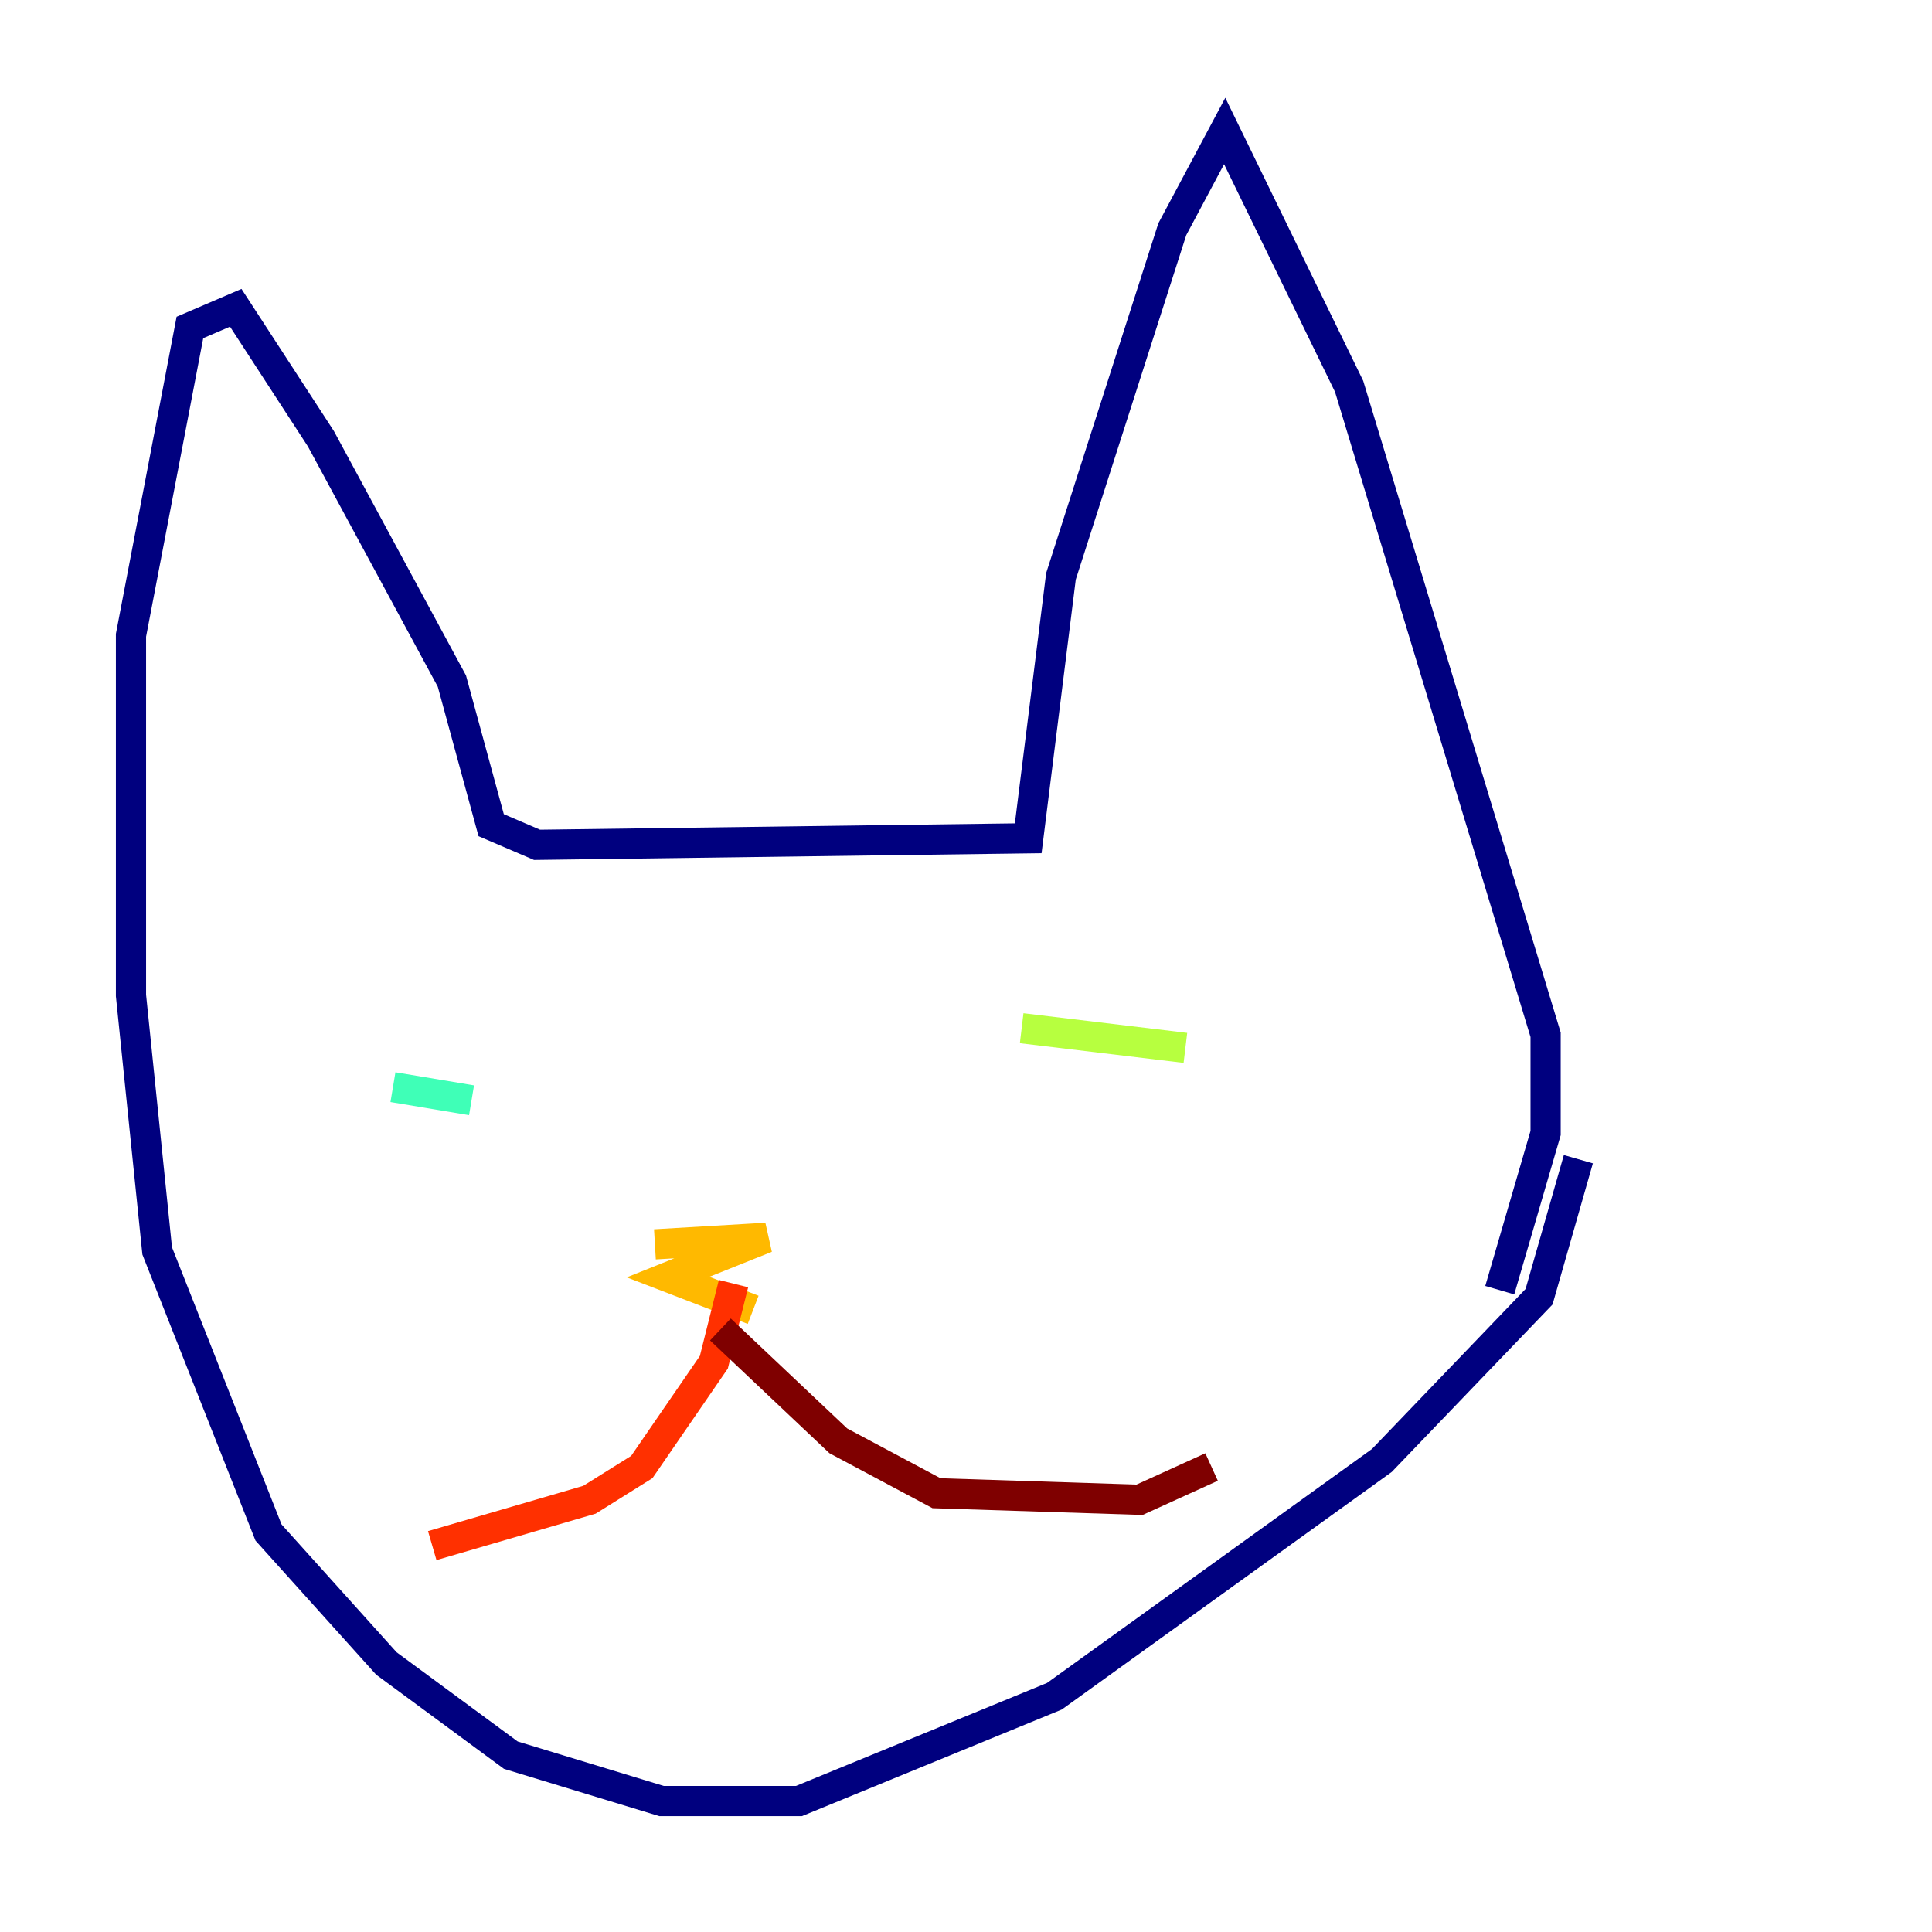 <?xml version="1.0" encoding="utf-8" ?>
<svg baseProfile="tiny" height="128" version="1.2" viewBox="0,0,128,128" width="128" xmlns="http://www.w3.org/2000/svg" xmlns:ev="http://www.w3.org/2001/xml-events" xmlns:xlink="http://www.w3.org/1999/xlink"><defs /><polyline fill="none" points="104.57,76.8 101.966,85.912 91.552,96.759 69.858,112.38 52.936,119.322 43.824,119.322 33.844,116.285 25.6,110.21 17.79,101.532 10.414,82.875 8.678,65.953 8.678,42.088 12.583,21.695 15.62,20.393 21.261,29.071 29.939,45.125 32.542,54.671 35.58,55.973 68.122,55.539 70.291,38.183 77.668,15.186 81.139,8.678 89.383,25.6 102.4,68.556 102.4,75.064 99.363,85.478" stroke="#00007f" stroke-width="2" /><polyline fill="none" points="32.108,67.254 32.108,67.254" stroke="#0010ff" stroke-width="2" /><polyline fill="none" points="64.217,63.783 64.217,63.783" stroke="#00a4ff" stroke-width="2" /><polyline fill="none" points="26.034,72.027 31.241,72.895" stroke="#3fffb7" stroke-width="2" /><polyline fill="none" points="67.688,68.122 78.536,69.424" stroke="#b7ff3f" stroke-width="2" /><polyline fill="none" points="43.39,82.441 50.766,82.007 44.258,84.61 49.898,86.78" stroke="#ffb900" stroke-width="2" /><polyline fill="none" points="48.597,85.044 47.295,90.251 42.522,97.193 39.051,99.363 28.637,102.4" stroke="#ff3000" stroke-width="2" /><polyline fill="none" points="47.729,88.081 55.539,95.458 62.047,98.929 75.498,99.363 80.271,97.193" stroke="#7f0000" stroke-width="2" /></svg>